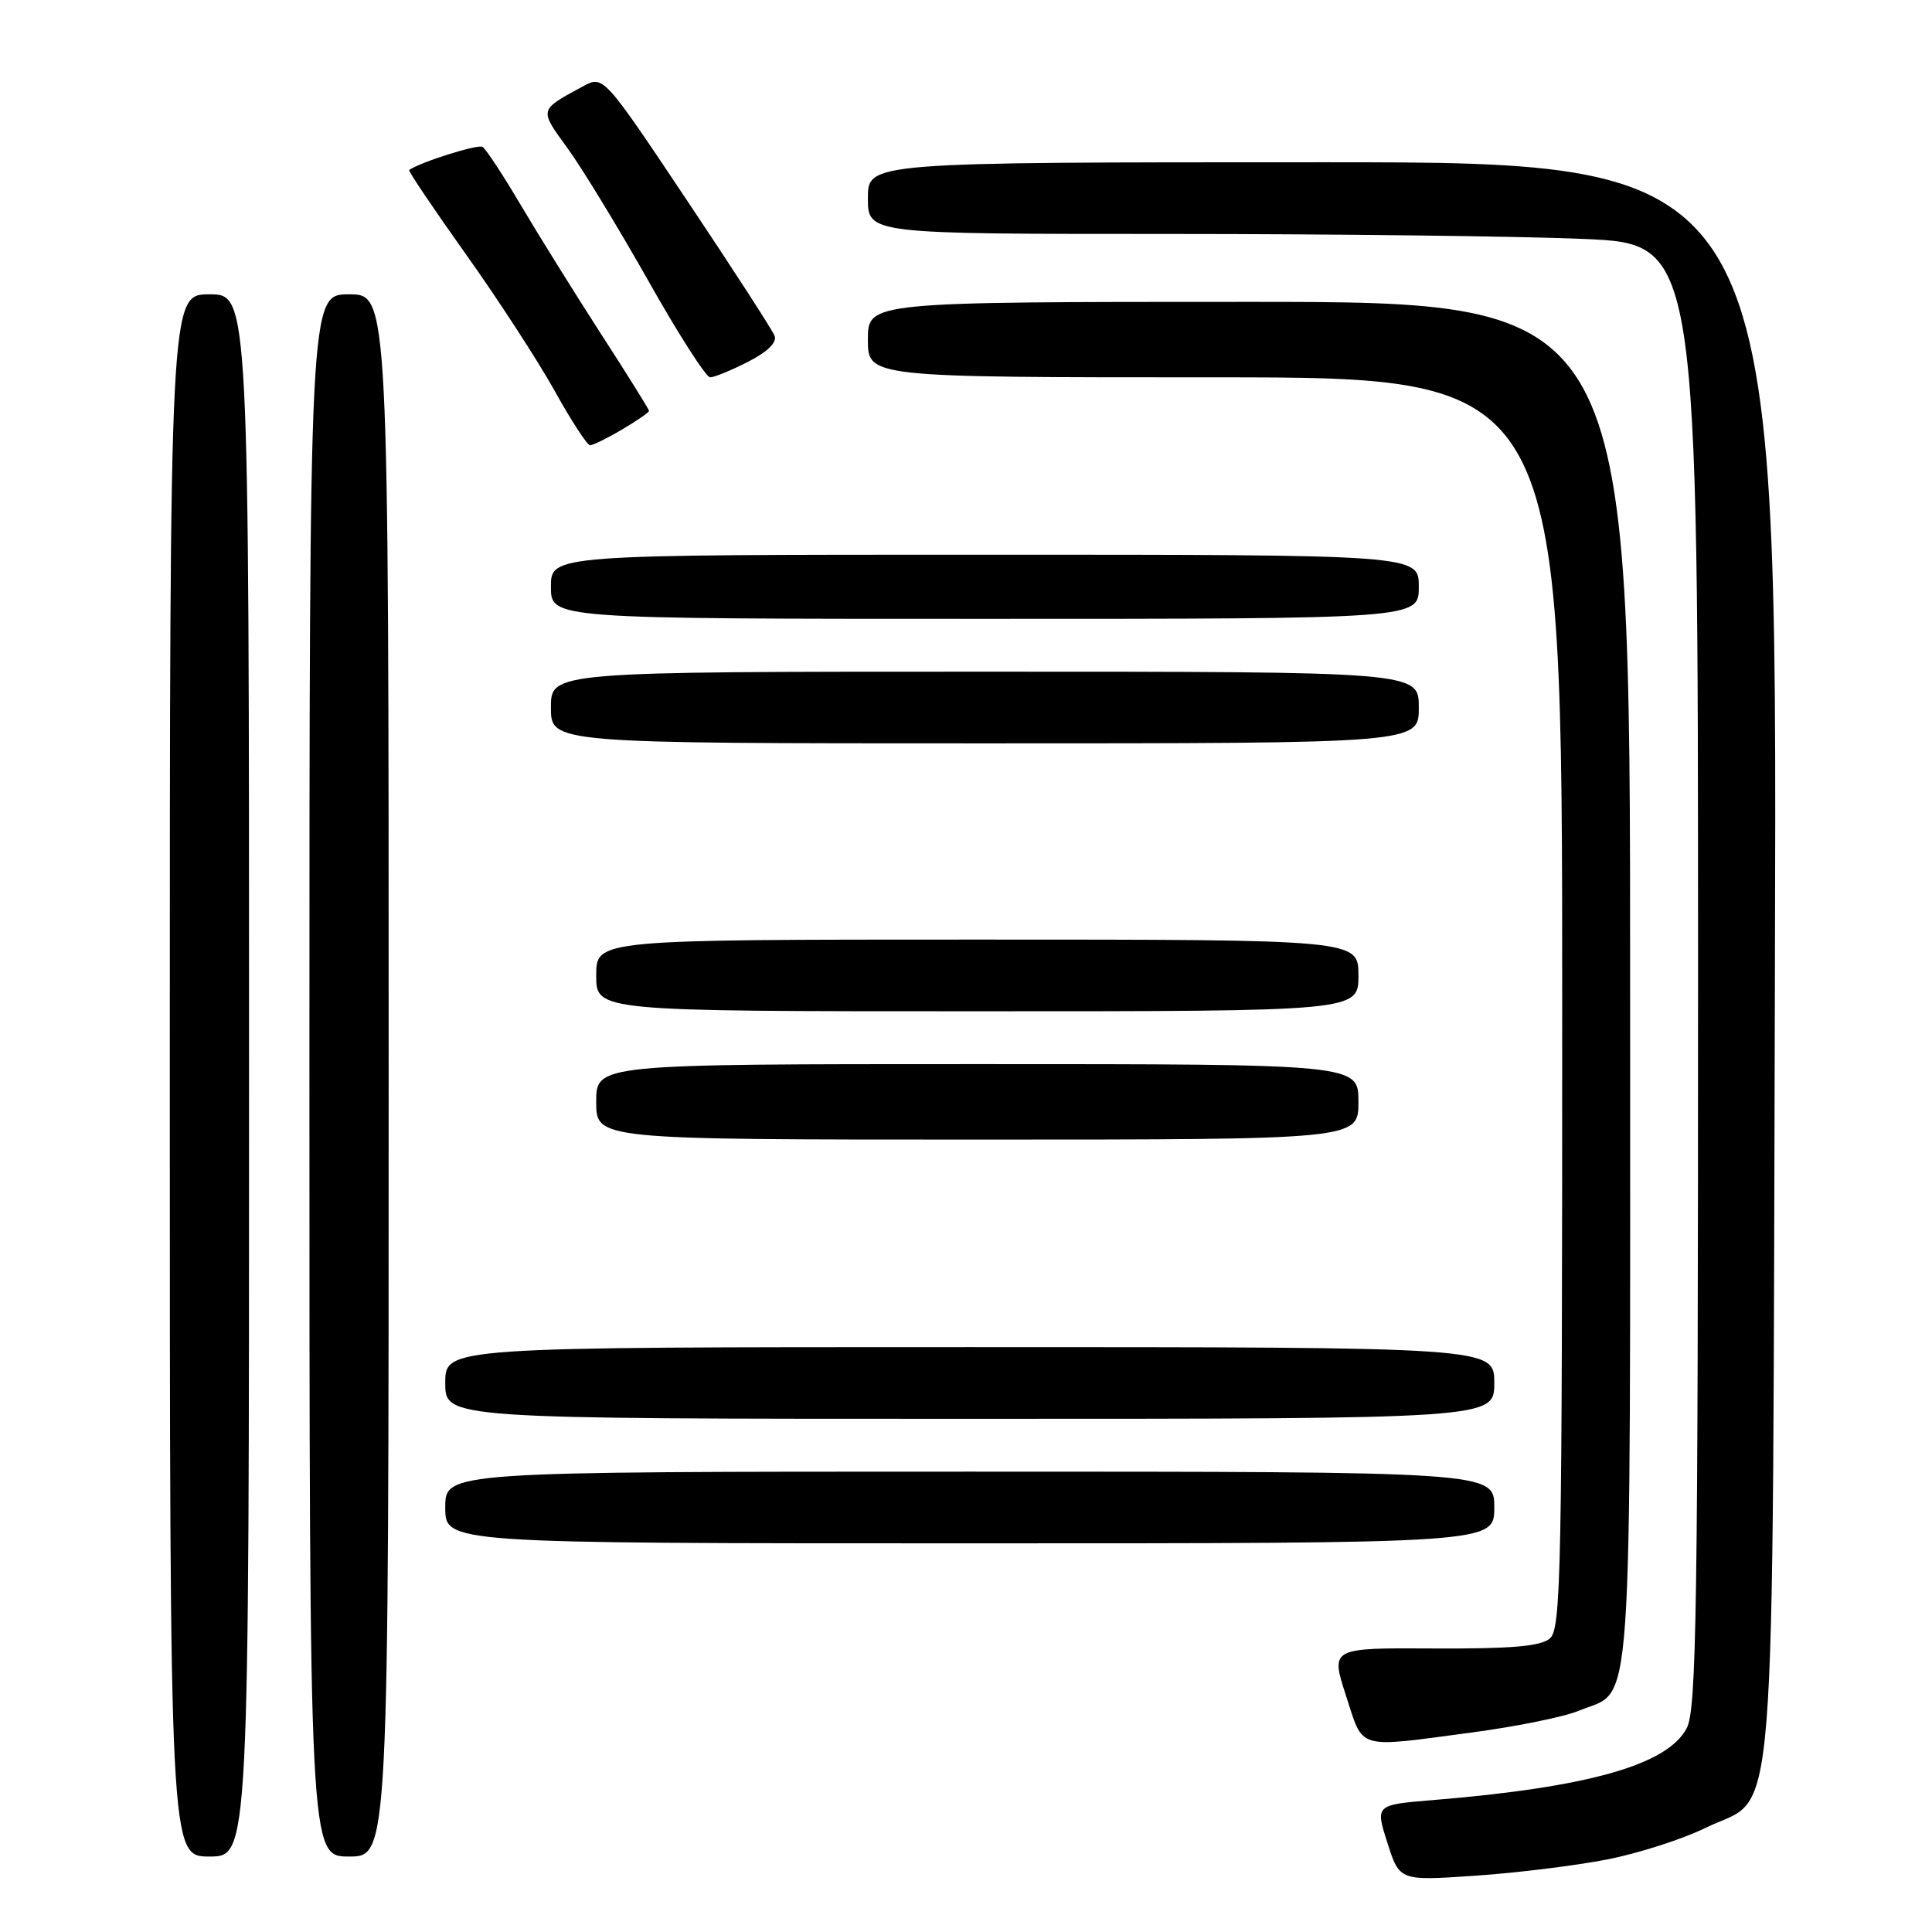 <?xml version="1.0" encoding="UTF-8" standalone="no"?>
<!DOCTYPE svg PUBLIC "-//W3C//DTD SVG 1.1//EN" "http://www.w3.org/Graphics/SVG/1.1/DTD/svg11.dtd" >
<svg xmlns="http://www.w3.org/2000/svg" xmlns:xlink="http://www.w3.org/1999/xlink" version="1.1" viewBox="0 0 256 256">
 <g >
 <path fill="currentColor"
d=" M 213.00 246.38 C 217.12 245.57 222.97 243.69 226.00 242.20 C 235.62 237.47 234.83 247.46 235.19 127.00 C 235.50 21.50 235.50 21.50 175.25 21.50 C 115.00 21.50 115.00 21.50 115.00 26.25 C 115.00 31.00 115.00 31.00 154.84 31.00 C 176.75 31.00 201.50 31.30 209.84 31.66 C 225.00 32.31 225.00 32.31 225.00 129.21 C 225.00 212.97 224.80 226.49 223.51 228.97 C 220.99 233.85 210.48 236.83 189.87 238.52 C 182.23 239.15 182.23 239.15 183.84 244.19 C 185.45 249.23 185.45 249.23 195.48 248.54 C 200.99 248.17 208.88 247.19 213.00 246.38 Z  M 33.00 142.50 C 33.00 39.00 33.00 39.00 27.75 39.00 C 22.50 39.00 22.50 39.00 22.50 142.50 C 22.50 246.00 22.50 246.00 27.75 246.00 C 33.00 246.00 33.00 246.00 33.00 142.50 Z  M 51.50 142.50 C 51.50 39.00 51.50 39.00 46.25 39.00 C 41.00 39.00 41.00 39.00 41.00 142.50 C 41.00 246.00 41.00 246.00 46.25 246.00 C 51.50 246.00 51.50 246.00 51.50 142.50 Z  M 195.12 229.55 C 200.97 228.77 207.32 227.48 209.24 226.67 C 216.49 223.64 216.00 230.67 216.00 130.28 C 216.00 40.00 216.00 40.00 165.50 40.00 C 115.00 40.00 115.00 40.00 115.00 45.00 C 115.00 50.00 115.00 50.00 161.00 50.00 C 207.00 50.00 207.00 50.00 207.00 132.88 C 207.00 208.98 206.86 215.87 205.34 217.13 C 204.09 218.15 200.20 218.48 189.98 218.43 C 176.30 218.35 176.30 218.35 178.35 224.68 C 180.72 231.96 179.55 231.62 195.12 229.55 Z  M 198.00 199.75 C 198.00 195.00 198.00 195.00 128.50 195.00 C 59.00 195.00 59.00 195.00 59.00 199.75 C 59.00 204.50 59.00 204.50 128.50 204.50 C 198.00 204.50 198.00 204.50 198.00 199.75 Z  M 198.00 183.25 C 198.00 178.50 198.00 178.50 128.50 178.50 C 59.00 178.50 59.00 178.50 59.00 183.25 C 59.00 188.00 59.00 188.00 128.50 188.00 C 198.00 188.00 198.00 188.00 198.00 183.25 Z  M 180.00 146.00 C 180.00 141.00 180.00 141.00 129.50 141.00 C 79.00 141.00 79.00 141.00 79.00 146.00 C 79.00 151.00 79.00 151.00 129.50 151.00 C 180.00 151.00 180.00 151.00 180.00 146.00 Z  M 180.00 129.25 C 180.00 124.50 180.00 124.50 129.50 124.50 C 79.00 124.50 79.00 124.50 79.00 129.25 C 79.00 134.00 79.00 134.00 129.50 134.00 C 180.00 134.00 180.00 134.00 180.00 129.25 Z  M 188.00 93.75 C 188.00 89.00 188.00 89.00 130.50 89.00 C 73.00 89.00 73.00 89.00 73.00 93.75 C 73.00 98.50 73.00 98.50 130.50 98.50 C 188.00 98.50 188.00 98.50 188.00 93.75 Z  M 188.00 77.75 C 188.00 73.50 188.00 73.50 130.50 73.50 C 73.00 73.50 73.00 73.50 73.00 77.75 C 73.00 82.00 73.00 82.00 130.50 82.00 C 188.00 82.00 188.00 82.00 188.00 77.75 Z  M 82.44 56.90 C 84.40 55.75 86.00 54.64 86.00 54.45 C 86.00 54.25 83.15 49.68 79.67 44.30 C 76.19 38.91 71.41 31.23 69.04 27.23 C 66.68 23.23 64.39 19.74 63.94 19.46 C 63.31 19.08 55.66 21.49 54.22 22.53 C 54.06 22.64 57.44 27.65 61.72 33.67 C 66.00 39.68 71.30 47.84 73.50 51.80 C 75.70 55.76 77.81 59.00 78.19 59.00 C 78.57 59.00 80.49 58.06 82.44 56.90 Z  M 99.12 47.94 C 101.70 46.62 102.97 45.38 102.64 44.50 C 102.35 43.74 97.12 35.66 91.03 26.55 C 79.95 9.97 79.95 9.97 77.23 11.45 C 71.38 14.62 71.42 14.44 75.21 19.65 C 77.15 22.32 81.97 30.24 85.93 37.25 C 89.88 44.26 93.56 50.00 94.10 50.00 C 94.64 50.00 96.90 49.07 99.12 47.94 Z "/>
</g>
</svg>
